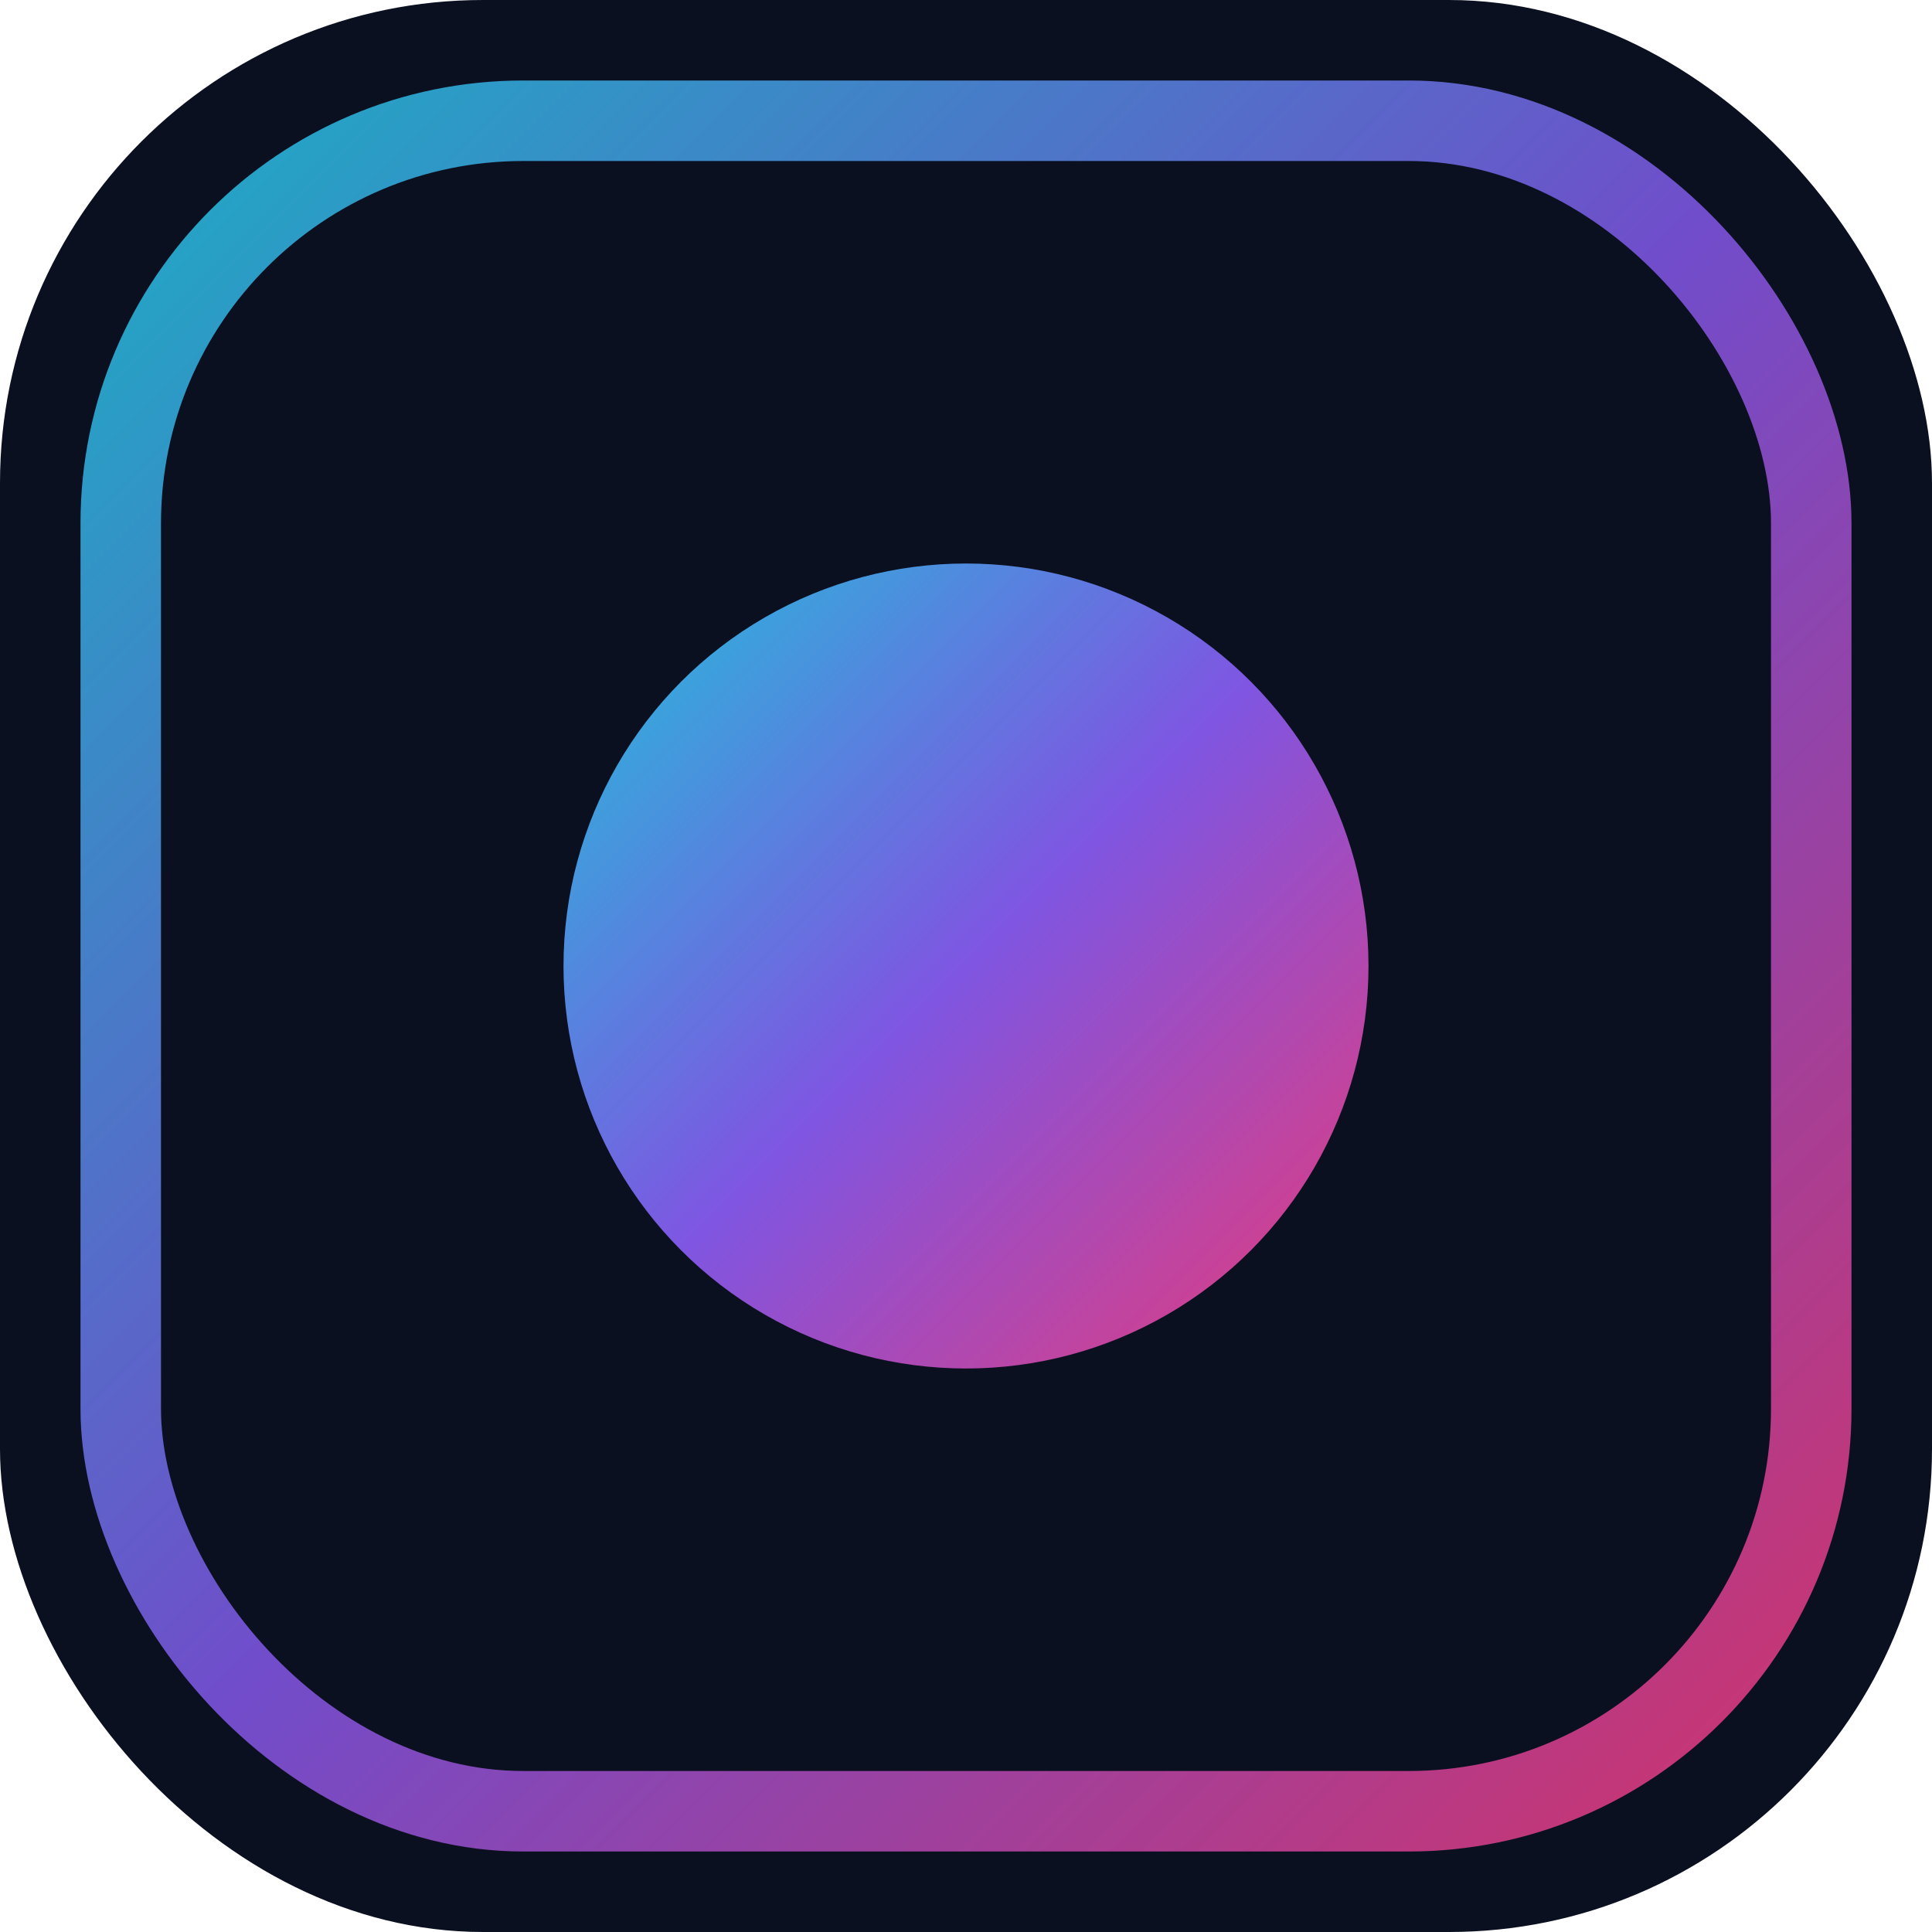 <svg xmlns="http://www.w3.org/2000/svg" width="64" height="64" viewBox="0 0 48 48">
  <defs>
    <linearGradient id="g" x1="0" y1="0" x2="1" y2="1">
      <stop offset="0%" stop-color="#22d3ee"/>
      <stop offset="50%" stop-color="#8b5cf6"/>
      <stop offset="100%" stop-color="#ff3d81"/>
    </linearGradient>
    <filter id="glow" x="-50%" y="-50%" width="200%" height="200%">
      <feGaussianBlur stdDeviation="2.5" result="blur"/>
      <feMerge>
        <feMergeNode in="blur"/>
        <feMergeNode in="SourceGraphic"/>
      </feMerge>
    </filter>
  </defs>
  <rect x="0" y="0" width="48" height="48" rx="12" fill="#0b1020"/>
  <rect x="3" y="3" width="42" height="42" rx="10" fill="none" stroke="url(#g)" stroke-width="2" opacity="0.8"/>
  <circle cx="24" cy="24" r="10" fill="url(#g)" filter="url(#glow)" opacity="0.95"/>
</svg>

